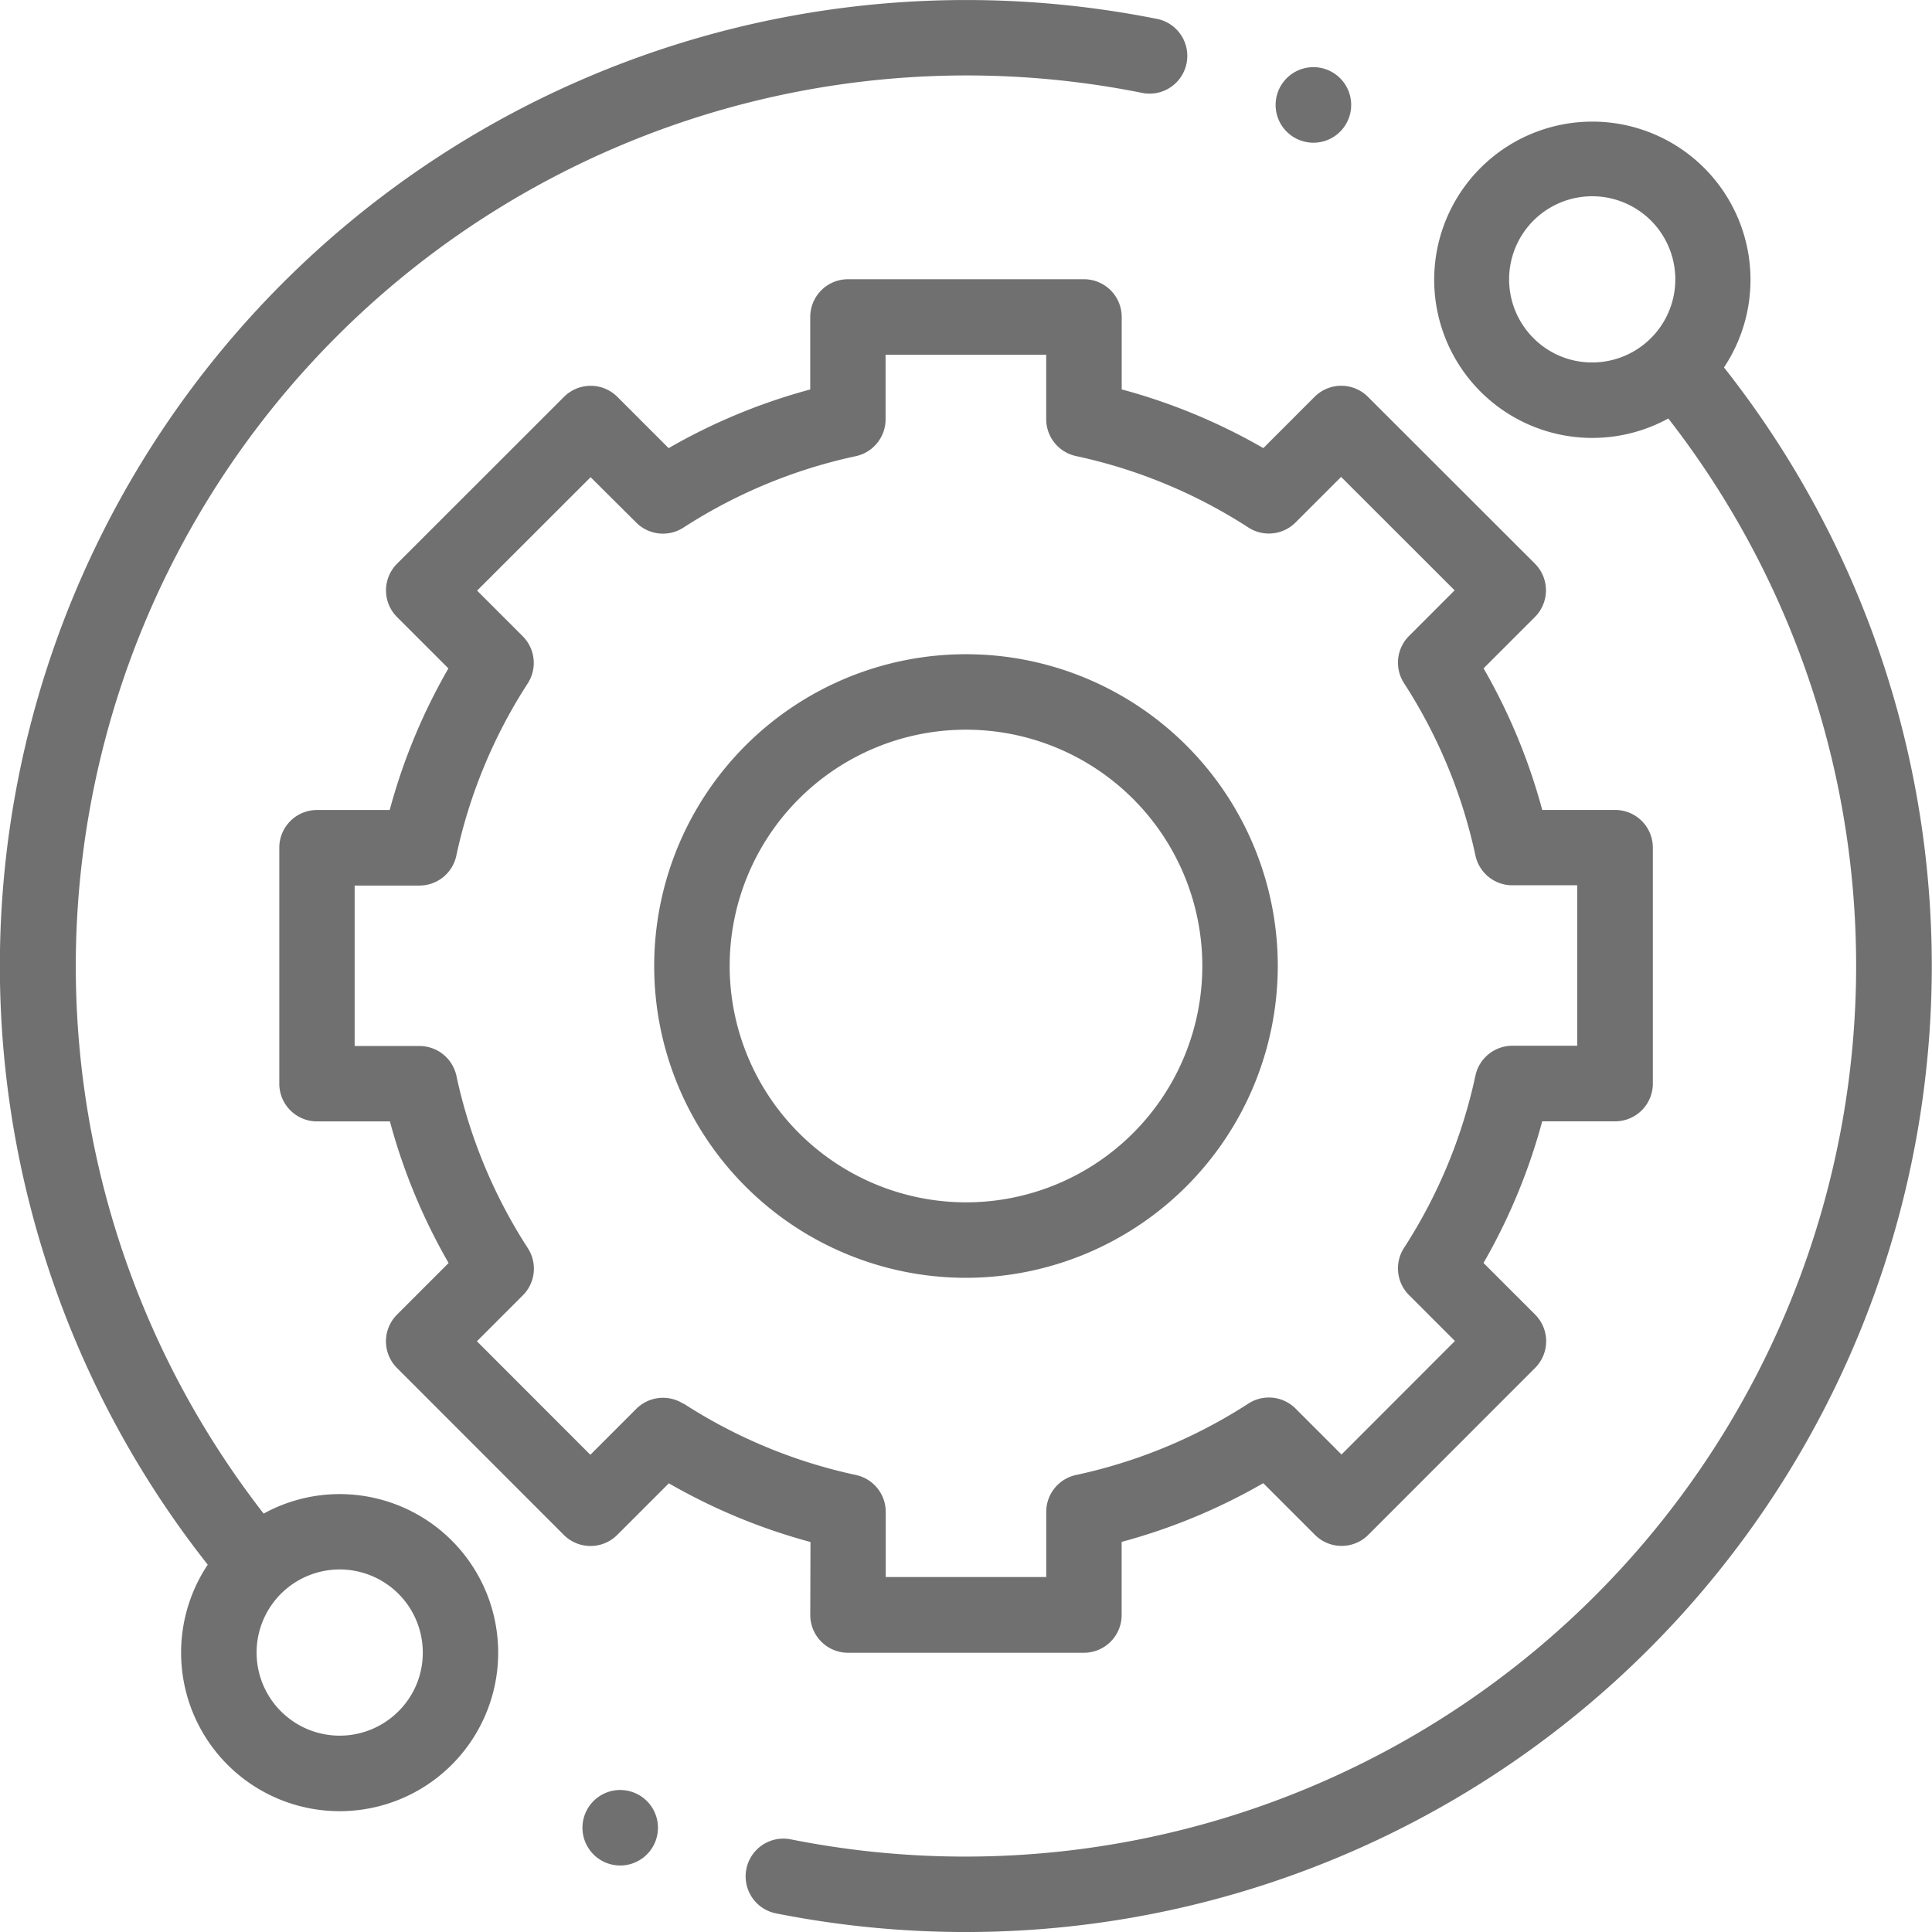 <svg id="TA-widget" xmlns="http://www.w3.org/2000/svg" width="65.099" height="65.099" viewBox="0 0 65.099 65.099">
  <defs>
    <style>
      .cls-1 {
        fill: #707070;
      }
    </style>
  </defs>
  <g id="technical-support" transform="translate(0 0.001)">
    <path id="Path_1431" data-name="Path 1431" class="cls-1" d="M11.449,50.343A5.308,5.308,0,0,0,8.884,51,30.02,30.02,0,0,1,38.525,3.137a1.272,1.272,0,0,0,.5-2.493A32.792,32.792,0,0,0,32.549,0,32.549,32.549,0,0,0,7,52.721a5.342,5.342,0,1,0,4.445-2.378Zm1.978,7.318a2.8,2.8,0,1,1,.819-1.978A2.778,2.778,0,0,1,13.427,57.661Zm0,0"/>
    <path id="Path_1432" data-name="Path 1432" class="cls-1" d="M230.468,40.351a5.329,5.329,0,1,0-1.879,1.725A30.02,30.02,0,0,1,199,89.948a1.272,1.272,0,0,0-.5,2.494,32.815,32.815,0,0,0,6.418.633,32.55,32.55,0,0,0,25.544-52.723Zm-6.422-.982a2.8,2.8,0,1,1,1.978.819A2.779,2.779,0,0,1,224.046,39.369Zm0,0" transform="translate(-172.375 -27.976)"/>
    <path id="Path_1433" data-name="Path 1433" class="cls-1" d="M91.88,119.01a1.272,1.272,0,0,0,1.271,1.271h7.95a1.271,1.271,0,0,0,1.271-1.271v-2.465a19.911,19.911,0,0,0,4.772-1.978l1.74,1.74a1.271,1.271,0,0,0,1.8,0l5.619-5.623a1.272,1.272,0,0,0,0-1.8l-1.738-1.738a19.911,19.911,0,0,0,1.978-4.772H119a1.271,1.271,0,0,0,1.271-1.271v-7.95A1.271,1.271,0,0,0,119,91.882h-2.456a19.915,19.915,0,0,0-1.977-4.771l1.729-1.729a1.272,1.272,0,0,0,0-1.8l-5.624-5.619a1.271,1.271,0,0,0-1.8,0l-1.726,1.727a19.911,19.911,0,0,0-4.772-1.978V75.271A1.271,1.271,0,0,0,101.1,74h-7.95a1.272,1.272,0,0,0-1.271,1.271v2.443a19.894,19.894,0,0,0-4.771,1.977l-1.727-1.727a1.272,1.272,0,0,0-1.8,0l-5.623,5.62a1.271,1.271,0,0,0,0,1.8l1.729,1.729a19.908,19.908,0,0,0-1.978,4.771H75.26a1.271,1.271,0,0,0-1.271,1.271l0,7.95a1.271,1.271,0,0,0,1.271,1.272h2.456a19.911,19.911,0,0,0,1.978,4.772l-1.738,1.738a1.271,1.271,0,0,0,0,1.8l5.619,5.623a1.272,1.272,0,0,0,.9.373h0a1.271,1.271,0,0,0,.9-.372l1.74-1.74a19.927,19.927,0,0,0,4.772,1.978Zm-4.273-7.117a1.272,1.272,0,0,0-1.589.169l-1.548,1.548-3.822-3.825,1.547-1.547a1.271,1.271,0,0,0,.169-1.589,17.4,17.4,0,0,1-2.408-5.812,1.272,1.272,0,0,0-1.243-1H76.528l0-5.407h2.181a1.271,1.271,0,0,0,1.243-1,17.4,17.4,0,0,1,2.408-5.812,1.271,1.271,0,0,0-.169-1.589l-1.537-1.537,3.825-3.822L86.017,82.2a1.272,1.272,0,0,0,1.589.169,17.4,17.4,0,0,1,5.812-2.408,1.272,1.272,0,0,0,1-1.243V76.543H99.83v2.171a1.271,1.271,0,0,0,1,1.243,17.411,17.411,0,0,1,5.812,2.408,1.27,1.27,0,0,0,1.589-.169l1.536-1.535,3.825,3.822-1.537,1.537a1.271,1.271,0,0,0-.169,1.589,17.415,17.415,0,0,1,2.408,5.812,1.271,1.271,0,0,0,1.243,1h2.185v5.407h-2.185a1.272,1.272,0,0,0-1.243,1,17.4,17.4,0,0,1-2.408,5.812,1.272,1.272,0,0,0,.169,1.589l1.547,1.547-3.822,3.825-1.548-1.548a1.271,1.271,0,0,0-1.589-.169,17.415,17.415,0,0,1-5.812,2.408,1.271,1.271,0,0,0-1,1.243v2.194H94.423v-2.194a1.272,1.272,0,0,0-1-1.243,17.4,17.4,0,0,1-5.812-2.408Zm0,0" transform="translate(-64.578 -64.592)"/>
    <path id="Path_1434" data-name="Path 1434" class="cls-1" d="M194.383,183.877a10.506,10.506,0,1,0-10.506,10.506A10.518,10.518,0,0,0,194.383,183.877Zm-18.469,0a7.963,7.963,0,1,1,7.963,7.963A7.972,7.972,0,0,1,175.914,183.877Zm0,0" transform="translate(-151.328 -151.328)"/>
    <path id="Path_1435" data-name="Path 1435" class="cls-1" d="M339.349,20.353a1.273,1.273,0,1,0-.9-.372A1.281,1.281,0,0,0,339.349,20.353Zm0,0" transform="translate(-295.093 -15.545)"/>
    <path id="Path_1436" data-name="Path 1436" class="cls-1" d="M155.63,474.359a1.272,1.272,0,1,0,.9.372A1.282,1.282,0,0,0,155.63,474.359Zm0,0" transform="translate(-134.733 -414.046)"/>
  </g>
</svg>
